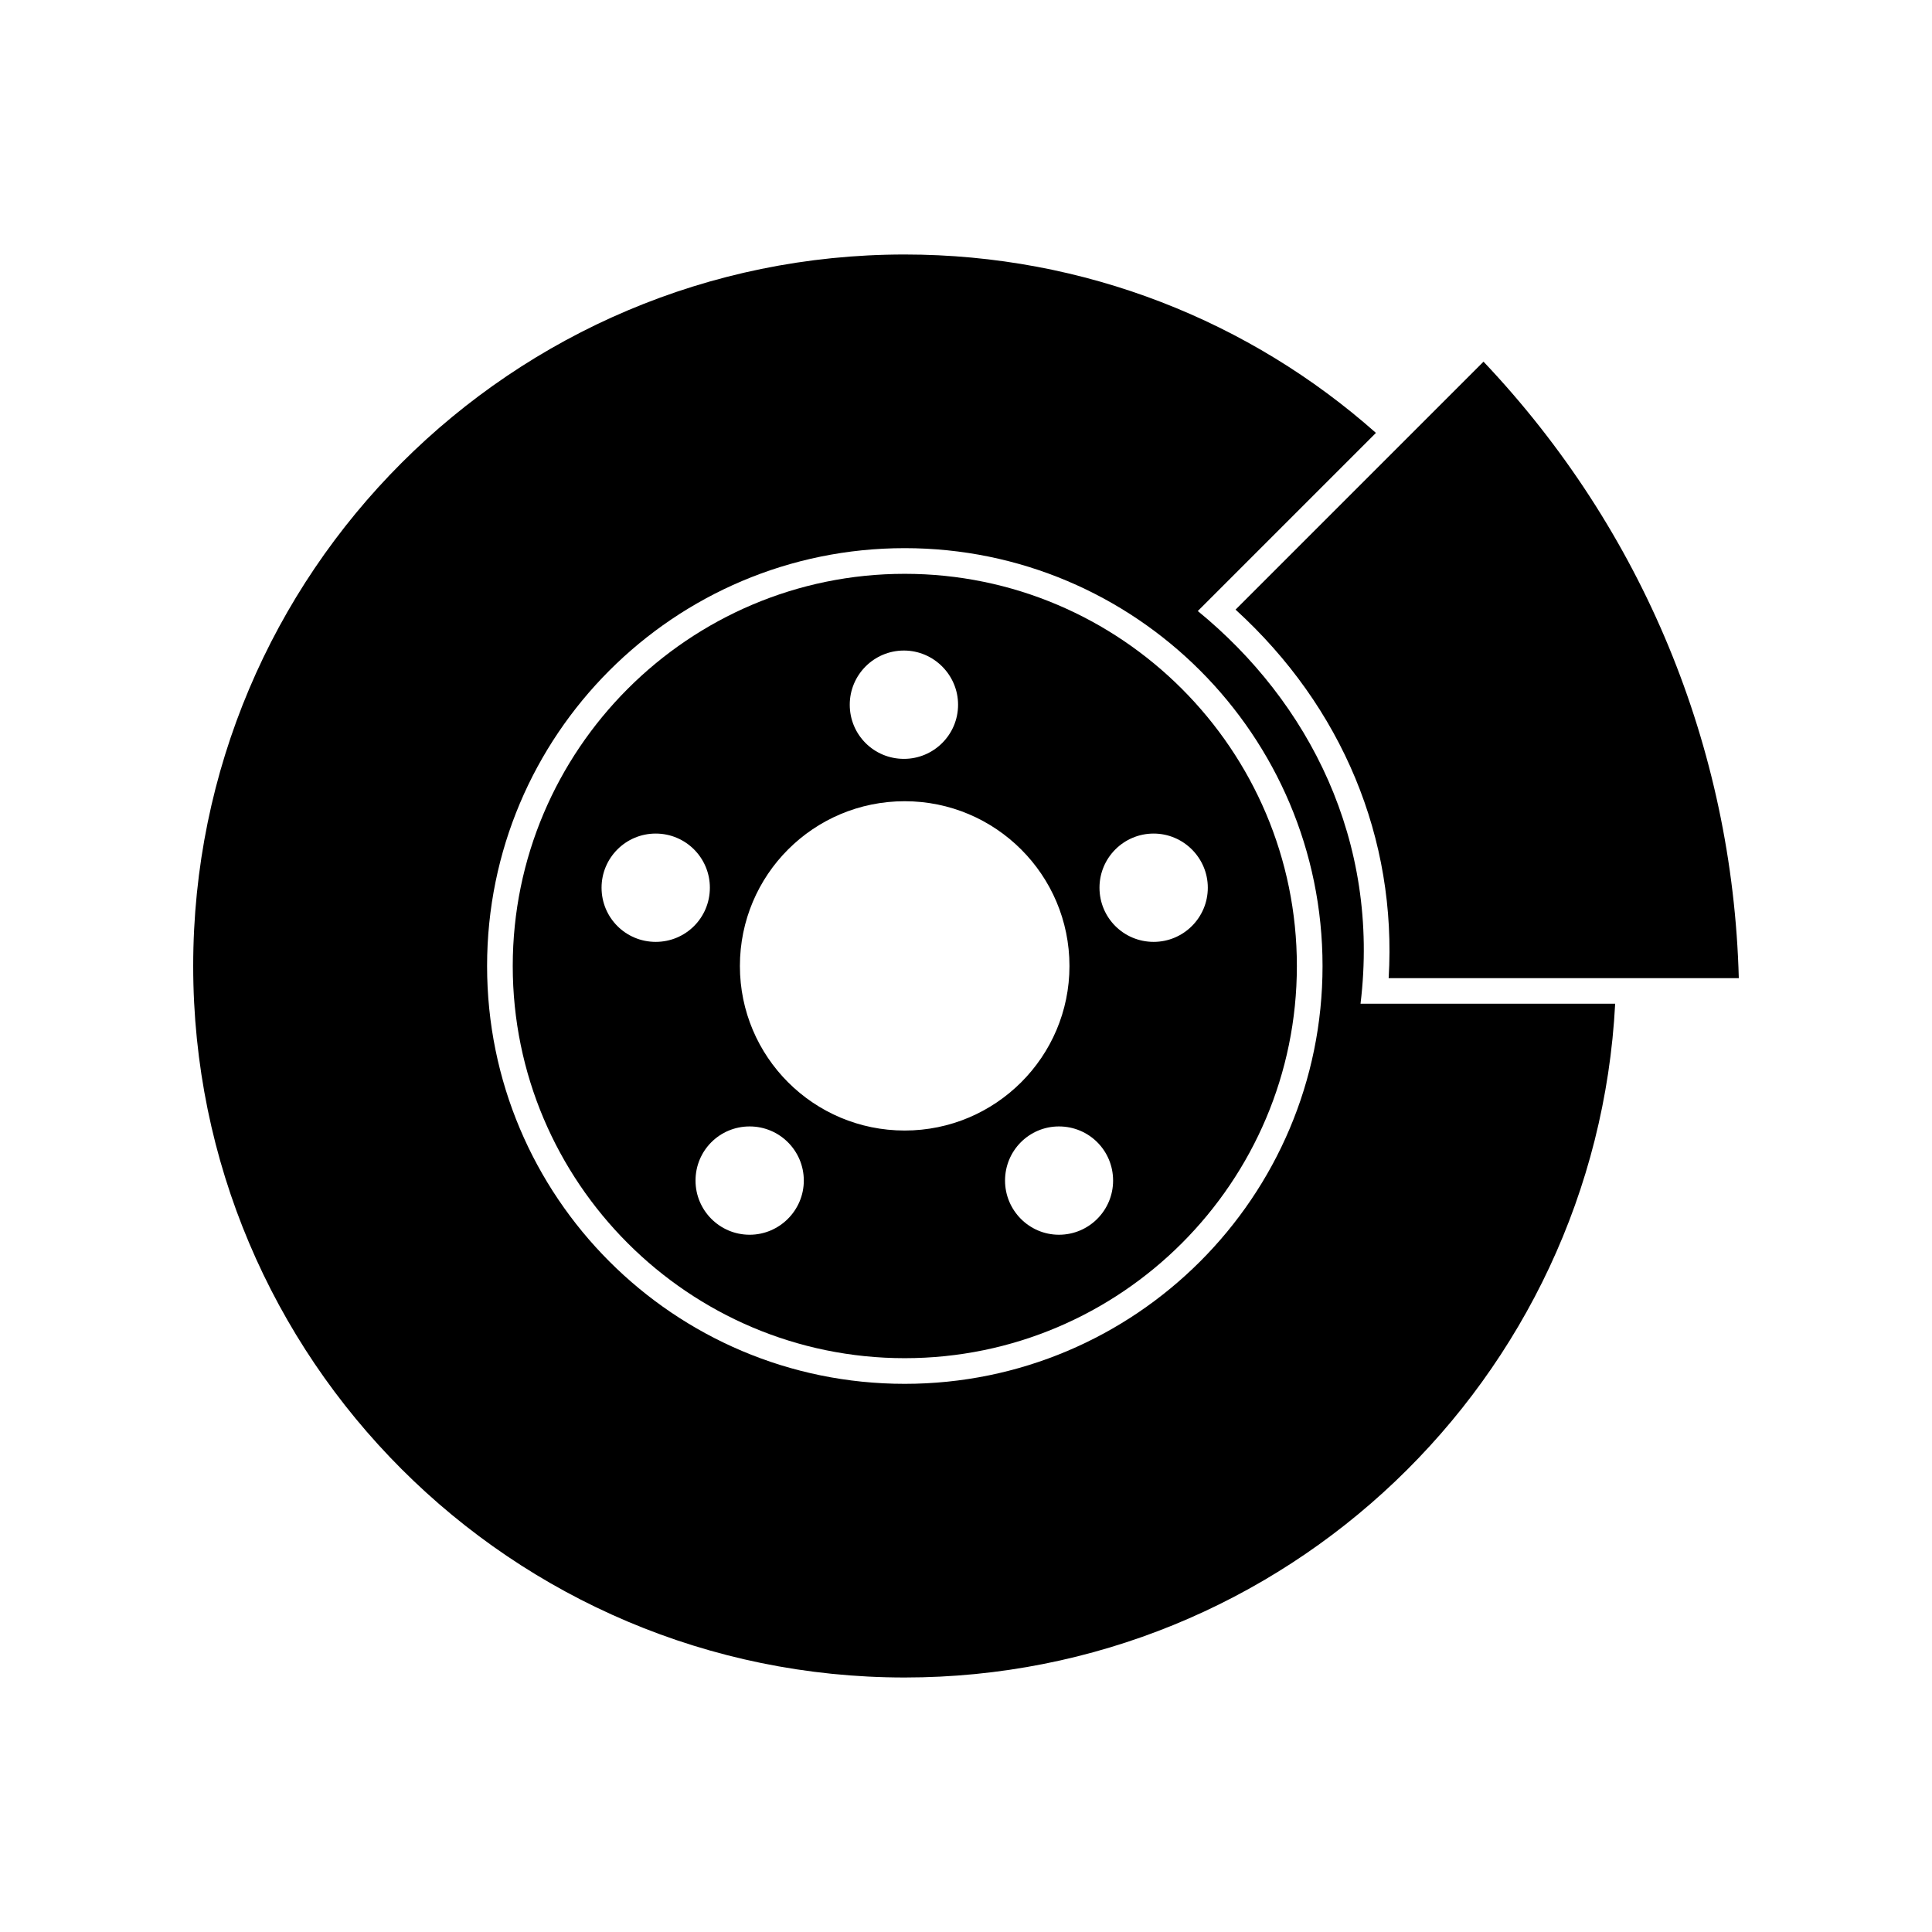 <?xml version="1.0" encoding="UTF-8"?>
<!DOCTYPE svg PUBLIC "-//W3C//DTD SVG 1.1//EN" "http://www.w3.org/Graphics/SVG/1.1/DTD/svg11.dtd">
<!-- Creator: CorelDRAW 2017 -->
<svg xmlns="http://www.w3.org/2000/svg" xml:space="preserve" width="50mm" height="50mm" version="1.1" style="shape-rendering:geometricPrecision; text-rendering:geometricPrecision; image-rendering:optimizeQuality; fill-rule:evenodd; clip-rule:evenodd"
viewBox="0 0 5000 5000"
 xmlns:xlink="http://www.w3.org/1999/xlink">
 <defs>
  <style type="text/css">
   <![CDATA[
    .fil0 {fill:black;fill-rule:nonzero}
   ]]>
  </style>
 </defs>
 <g id="Слой_x0020_1">
  <g id="_1834028433568">
   <path class="fil0" d="M2341.32 3581.36c-597.17,0 -1080.75,-484.18 -1080.75,-1081.33 0,-597.19 483.58,-1081.42 1080.75,-1081.42 597.15,0 1081.4,484.23 1081.4,1081.42 0,597.15 -484.25,1081.33 -1081.4,1081.33zm1179.71 -983.7c51.14,-421.19 -133.52,-781.23 -421.14,-1016.31l461 -461c-324.17,-287.6 -751.95,-461.71 -1219.57,-461.71 -1016.99,0 -1841.32,824.4 -1841.32,1841.39 0,1016.95 824.33,1841.32 1841.32,1841.32 984.41,0 1788.16,-772.55 1838.71,-1743.69l-659 0z"/>
   <path class="fil0" d="M2985.64 2437.57c-77.71,0 -140.17,-62.51 -140.17,-140.22 0,-77.07 62.46,-140.09 140.17,-140.09 77.04,0 140.16,63.02 140.16,140.09 0,77.71 -63.12,140.22 -140.16,140.22zm-245.11 757.92c-76.99,0 -139.5,-63.1 -139.5,-140.16 0,-77.71 62.51,-140.13 139.5,-140.13 77.79,0 140.15,62.42 140.15,140.13 0,77.06 -62.36,140.16 -140.15,140.16zm-825.68 -695.46c0,-235.89 190.65,-426.48 426.47,-426.48 235.14,0 426.44,190.59 426.44,426.48 0,235.05 -191.3,425.77 -426.44,425.77 -235.82,0 -426.47,-190.72 -426.47,-425.77zm25.25 695.46c-77.73,0 -140.09,-63.1 -140.09,-140.16 0,-77.71 62.36,-140.13 140.09,-140.13 77.05,0 140.15,62.42 140.15,140.13 0,77.06 -63.1,140.16 -140.15,140.16zm-243.12 -757.92c-77.71,0 -140.15,-62.51 -140.15,-140.22 0,-77.07 62.44,-140.09 140.15,-140.09 77.78,0 140.16,63.02 140.16,140.09 0,77.71 -62.38,140.22 -140.16,140.22zm642.4 -753.98c76.99,0 140.09,63.16 140.09,140.23 0,77.7 -63.1,140.12 -140.09,140.12 -77.79,0 -140.23,-62.42 -140.23,-140.12 0,-77.07 62.44,-140.23 140.23,-140.23zm1.94 -198.55c-559.31,0 -1014.34,455.67 -1014.34,1014.99 0,559.29 455.03,1014.92 1014.34,1014.92 560.02,0 1014.97,-455.63 1014.97,-1014.92 0,-559.32 -454.95,-1014.99 -1014.97,-1014.99z"/>
   <path class="fil0" d="M3593.82 2531.5c21.66,-361.04 -120.02,-701.98 -396.22,-953.8l641.74 -641.72c411.96,435.33 644.66,997.23 660.66,1595.52l-906.18 0z"/>
  </g>
 </g>
</svg>
